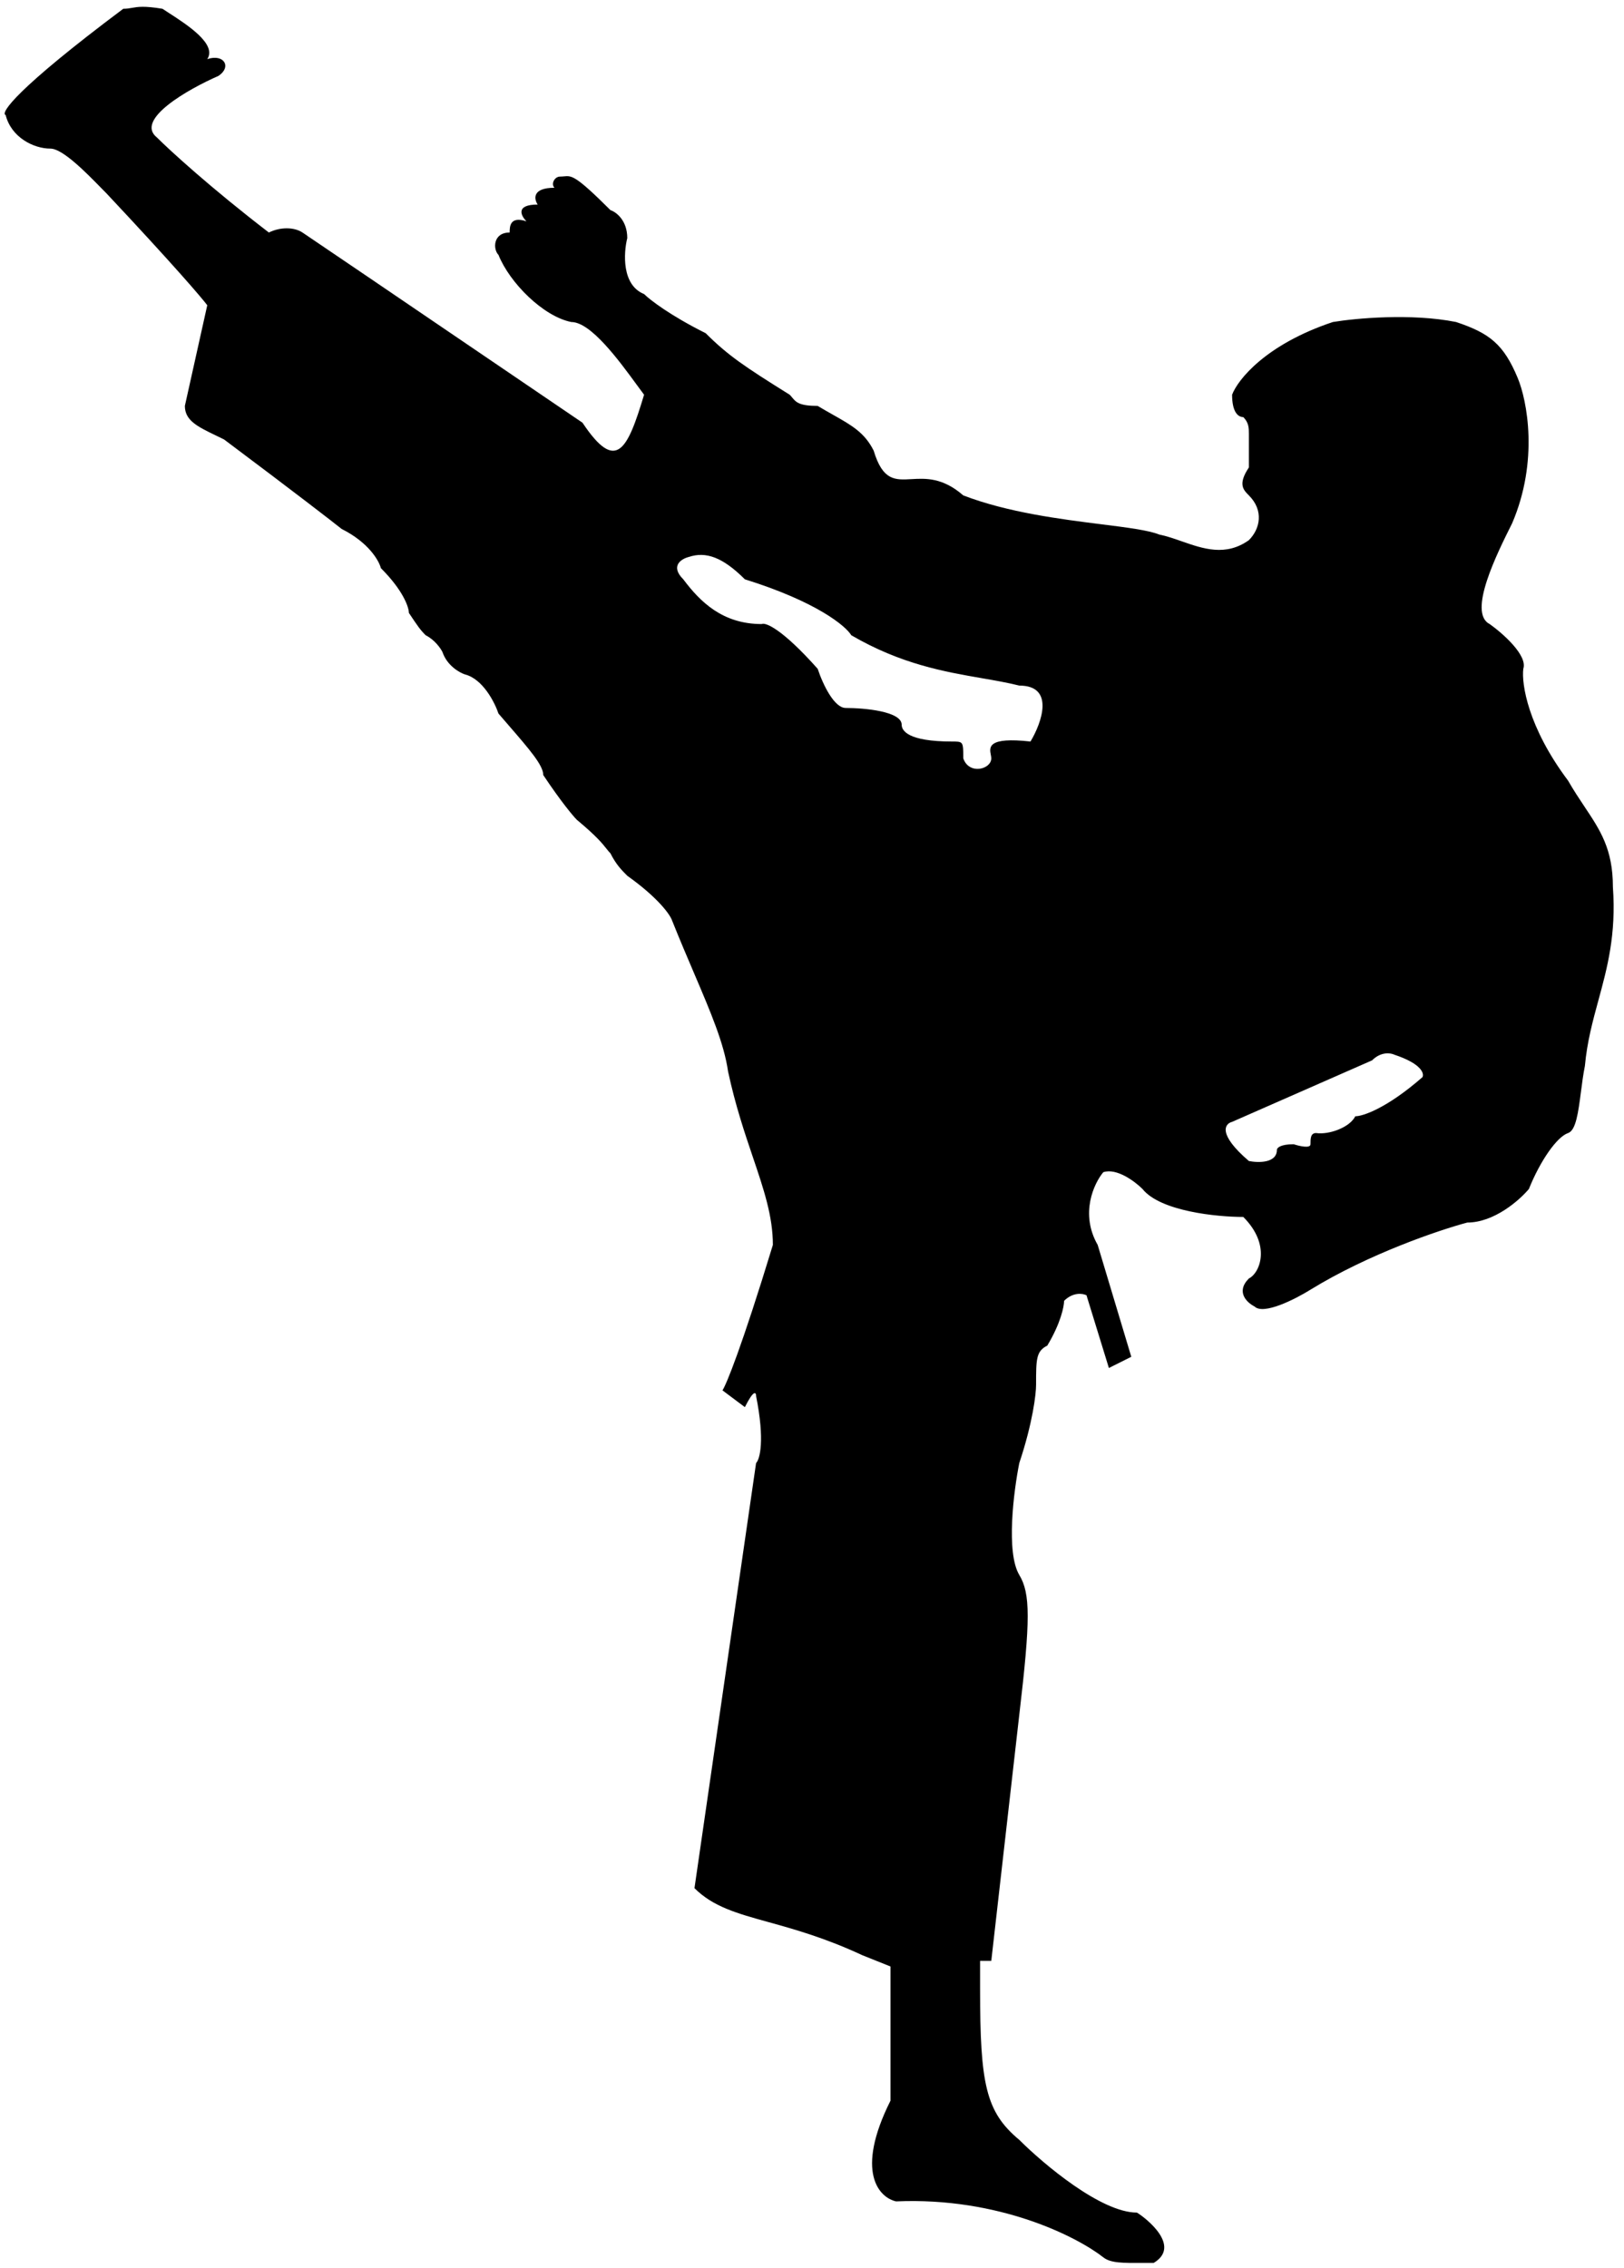 <svg class="" viewBox="0 0 149 208" xmlns="http://www.w3.org/2000/svg">
    <path fill-rule="evenodd" clip-rule="evenodd"
          d="M114.584 39.792C114.584 39.279 114.584 38.766 114.07 38.253C113.556 38.253 113.043 37.74 113.043 36.201C113.556 34.834 116.125 31.585 122.291 29.533C124.346 29.191 129.484 28.712 133.595 29.533C136.678 30.559 137.962 31.585 139.247 34.663C140.103 36.714 141.199 42.255 138.733 48C137.363 50.736 134.622 56.208 136.678 57.234C137.877 58.089 140.172 60.106 139.761 61.338C139.589 62.706 140.172 66.673 143.871 71.597C144.385 72.495 144.899 73.265 145.38 73.986C146.825 76.15 147.981 77.882 147.981 81.344C148.294 85.713 147.466 88.754 146.653 91.735C146.13 93.655 145.614 95.55 145.412 97.76C145.258 98.529 145.15 99.361 145.047 100.157C144.806 102.013 144.59 103.676 143.871 103.915C142.843 104.257 141.302 106.48 140.274 109.045C139.418 110.071 137.089 112.123 134.622 112.123C132.053 112.807 125.579 114.996 120.236 118.279C118.866 119.134 115.92 120.639 115.098 119.818C114.413 119.476 113.351 118.484 114.584 117.253C115.612 116.74 116.639 114.175 114.07 111.61C111.672 111.61 106.466 111.097 104.822 109.045C104.137 108.361 102.458 107.096 101.225 107.506C100.369 108.532 99.067 111.302 100.711 114.175L103.794 124.435L101.739 125.461L99.684 118.792C99.341 118.621 98.451 118.484 97.628 119.305C97.628 119.818 97.32 121.357 96.087 123.409C95.059 123.922 95.059 124.655 95.059 127C95.059 127.855 94.751 130.488 93.518 134.182C93.004 136.747 92.285 142.389 93.518 144.441C94.546 146.151 94.546 148.545 93.518 157.266L90.949 179.837H89.921V182.402C89.921 191.123 90.435 193.688 93.518 196.253C95.745 198.476 101.02 202.922 104.308 202.922C105.164 203.435 108.418 206 105.849 207.538C105.531 207.538 105.233 207.54 104.953 207.541C102.97 207.551 101.901 207.556 101.225 207.025C98.827 205.145 91.668 201.485 82.214 201.896C80.673 201.554 78.412 199.228 81.7 192.662V180.35L79.131 179.324C75.686 177.719 72.857 176.934 70.507 176.282C67.598 175.475 65.422 174.871 63.717 173.168L69.369 134.182C69.712 133.84 70.191 132.13 69.369 128.026C69.369 127.684 69.164 127.41 68.341 129.052L66.286 127.513C66.629 127 68.033 123.614 70.91 114.175C70.91 111.544 70.076 109.079 69.073 106.117C68.316 103.881 67.463 101.361 66.8 98.273C66.433 95.705 65.224 92.874 63.664 89.219C63.042 87.763 62.364 86.176 61.662 84.422C61.491 83.909 60.429 82.37 57.551 80.318C57.038 79.805 56.524 79.292 56.01 78.266C55.875 78.131 55.768 77.996 55.638 77.832C55.278 77.376 54.743 76.699 52.927 75.188C52.585 74.846 51.489 73.547 49.844 71.084C49.844 70.193 48.604 68.76 46.662 66.517C46.368 66.177 46.058 65.819 45.734 65.442C45.391 64.416 44.295 62.261 42.651 61.851C42.137 61.68 41.007 61.03 40.596 59.799C40.425 59.457 39.877 58.67 39.054 58.26C38.541 57.747 38.335 57.439 37.513 56.208C37.513 55.695 36.999 54.156 34.944 52.104C34.773 51.42 33.814 49.744 31.347 48.513C30.491 47.829 27.134 45.23 20.558 40.305C20.29 40.172 20.031 40.047 19.782 39.927C18.127 39.128 16.961 38.566 16.961 37.227L19.016 27.994C18.502 27.31 15.933 24.3 9.768 17.734C9.615 17.582 9.439 17.402 9.246 17.204C7.915 15.845 5.747 13.63 4.629 13.63C3.088 13.63 1.033 12.604 0.519 10.552C0.005 10.381 1.444 8.192 11.309 0.805C11.634 0.805 11.867 0.764 12.111 0.721C12.639 0.628 13.22 0.525 14.906 0.805C15.072 0.916 15.263 1.039 15.469 1.172C17.17 2.269 19.933 4.05 19.016 5.422C20.558 4.909 21.277 6.14 20.044 6.961C17.303 8.158 12.337 10.963 14.392 12.604C15.591 13.801 19.324 17.221 24.668 21.325C25.696 20.812 26.98 20.812 27.751 21.325C28.265 21.667 34.122 25.634 53.441 38.766C56.524 43.383 57.552 41.331 59.093 36.201C58.901 35.947 58.686 35.652 58.452 35.332C56.801 33.074 54.213 29.533 52.413 29.533C49.844 29.02 46.762 25.942 45.734 23.377C45.22 22.864 45.22 21.325 46.761 21.325C46.762 20.812 46.762 19.786 48.303 20.299C47.789 19.786 47.275 18.76 49.331 18.76C48.988 18.247 48.817 17.221 50.872 17.221C50.529 16.879 50.872 16.195 51.386 16.195C51.523 16.195 51.641 16.184 51.75 16.174C52.454 16.107 52.806 16.074 56.01 19.273C56.524 19.444 57.551 20.196 57.551 21.838C57.209 23.206 57.037 26.147 59.093 26.968C59.606 27.481 61.456 28.917 64.745 30.559C66.8 32.611 68.341 33.636 72.451 36.201C72.54 36.289 72.613 36.377 72.684 36.463C73.026 36.875 73.318 37.227 75.02 37.227C75.523 37.529 75.987 37.791 76.415 38.032C78.173 39.026 79.332 39.681 80.159 41.331C80.989 44.095 82.117 44.03 83.624 43.943C84.915 43.869 86.483 43.779 88.379 45.435C92.456 47.001 97.299 47.611 101.038 48.082C103.425 48.382 105.362 48.626 106.363 49.026C107.035 49.16 107.721 49.4 108.42 49.644C110.391 50.332 112.459 51.054 114.584 49.539C115.611 48.513 115.976 46.826 114.584 45.435C114.07 44.922 113.556 44.409 114.584 42.87V39.792ZM63.203 51.078C64.745 50.565 66.286 51.078 68.341 53.13C74.918 55.182 77.59 57.405 78.104 58.26C82.662 60.914 86.658 61.606 90.093 62.201C91.304 62.411 92.446 62.609 93.518 62.877C96.806 62.877 95.573 66.297 94.546 68.007C90.581 67.567 90.771 68.541 90.906 69.232C90.928 69.347 90.949 69.454 90.949 69.546C90.949 70.571 88.894 71.084 88.379 69.546V69.543C88.379 68.672 88.379 68.295 88.192 68.131C88.049 68.007 87.797 68.007 87.352 68.007C83.242 68.007 82.728 66.981 82.728 66.468C82.728 65.236 79.303 64.929 77.59 64.929C76.562 64.929 75.535 62.877 75.021 61.338C71.733 57.644 70.225 57.063 69.883 57.234C66.286 57.234 64.231 55.182 62.69 53.13C61.456 51.899 62.518 51.249 63.203 51.078ZM113.043 102.889C112.358 103.06 111.707 104.018 114.584 106.48C115.44 106.651 117.153 106.686 117.153 105.454C117.153 105.283 117.461 104.941 118.694 104.941C119.208 105.112 120.236 105.352 120.236 104.941C120.236 104.428 120.236 103.915 120.75 103.915C121.949 104.086 123.833 103.402 124.346 102.377C125.031 102.377 127.224 101.658 130.512 98.786C130.683 98.444 130.409 97.554 127.943 96.734C127.6 96.563 126.71 96.426 125.888 97.247L113.043 102.889Z"/>
</svg>
